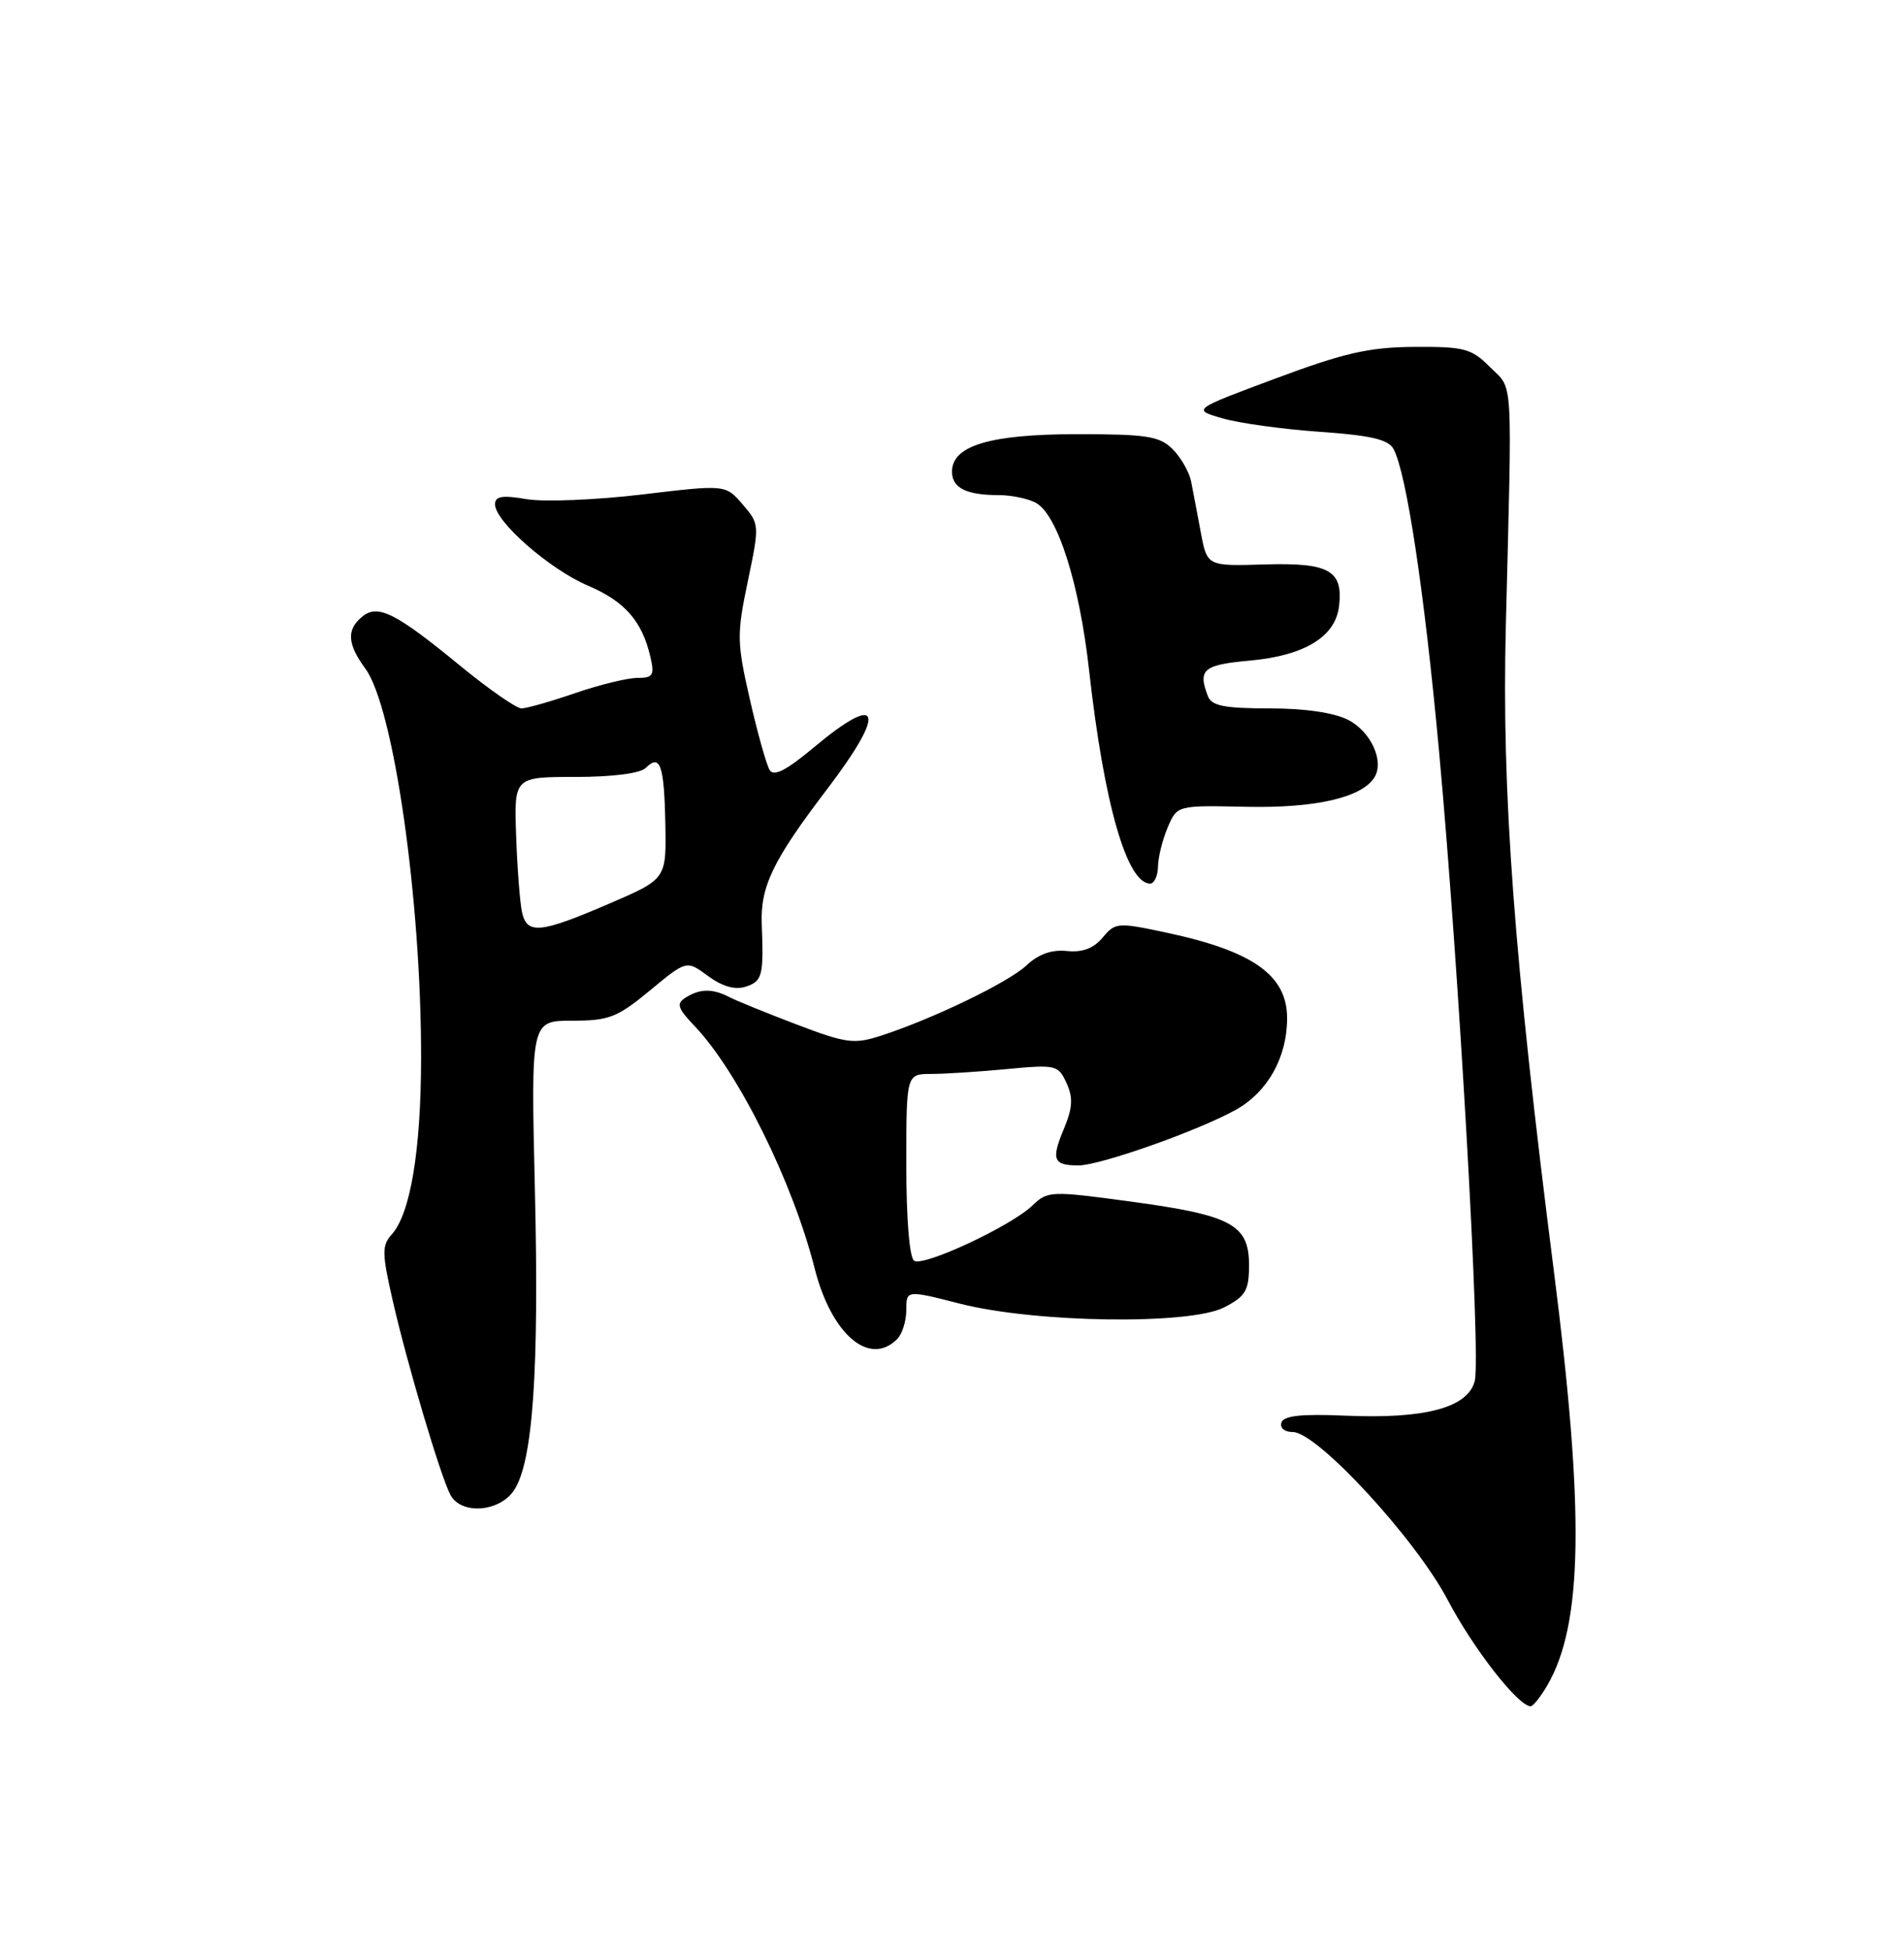 <?xml version="1.0" encoding="UTF-8" standalone="no"?>
<!DOCTYPE svg PUBLIC "-//W3C//DTD SVG 1.1//EN" "http://www.w3.org/Graphics/SVG/1.1/DTD/svg11.dtd" >
<svg xmlns="http://www.w3.org/2000/svg" xmlns:xlink="http://www.w3.org/1999/xlink" version="1.1" viewBox="0 0 250 256">
 <g >
 <path fill="currentColor"
d=" M 203.17 221.25 C 207.84 213.21 208.07 198.55 204.02 166.82 C 198.79 125.83 197.17 104.10 197.72 82.19 C 198.56 48.62 198.72 51.26 195.66 48.21 C 193.21 45.75 192.28 45.50 185.73 45.54 C 179.79 45.58 176.54 46.31 167.51 49.68 C 156.52 53.77 156.52 53.77 160.51 54.92 C 162.70 55.56 168.46 56.35 173.30 56.69 C 180.02 57.16 182.30 57.69 182.98 58.96 C 184.68 62.14 187.02 77.67 188.94 98.50 C 191.55 126.87 194.46 178.04 193.64 181.29 C 192.76 184.80 187.13 186.31 176.62 185.85 C 170.90 185.60 168.56 185.85 168.26 186.75 C 168.02 187.46 168.66 188.00 169.75 188.00 C 172.94 188.00 185.86 202.00 190.10 210.07 C 193.48 216.49 199.35 224.00 200.98 224.00 C 201.30 224.00 202.29 222.76 203.17 221.25 Z  M 67.51 195.62 C 69.98 191.86 70.80 179.89 70.23 156.08 C 69.71 134.00 69.71 134.00 75.12 134.00 C 79.96 134.00 81.05 133.58 85.34 130.03 C 90.15 126.05 90.15 126.05 92.96 128.13 C 94.82 129.50 96.49 129.98 97.89 129.54 C 100.10 128.83 100.29 128.12 100.02 121.34 C 99.83 116.36 101.48 112.95 108.62 103.58 C 116.50 93.23 115.67 90.74 106.80 98.17 C 103.24 101.14 101.61 101.98 101.06 101.10 C 100.64 100.42 99.47 96.24 98.46 91.83 C 96.75 84.33 96.73 83.29 98.19 76.31 C 99.74 68.91 99.73 68.80 97.51 66.22 C 95.27 63.61 95.27 63.61 84.29 64.92 C 78.25 65.64 71.44 65.91 69.15 65.53 C 65.94 64.98 65.00 65.14 65.00 66.21 C 65.00 68.47 72.15 74.73 77.19 76.88 C 82.04 78.95 84.31 81.53 85.40 86.25 C 85.96 88.65 85.74 89.00 83.68 89.00 C 82.38 89.00 78.70 89.90 75.50 91.00 C 72.30 92.10 69.14 93.00 68.47 93.00 C 67.80 93.00 64.16 90.47 60.38 87.37 C 51.89 80.40 49.59 79.26 47.53 80.98 C 45.48 82.68 45.60 84.54 47.98 87.79 C 51.71 92.90 55.33 118.26 55.29 139.00 C 55.27 151.08 53.88 159.37 51.42 162.08 C 50.14 163.51 50.15 164.54 51.53 170.60 C 53.41 178.88 57.84 193.81 59.14 196.25 C 60.55 198.90 65.61 198.52 67.51 195.62 Z  M 117.80 175.80 C 118.46 175.14 119.00 173.42 119.00 171.98 C 119.00 169.35 119.00 169.35 126.09 171.16 C 136.03 173.68 156.25 173.96 160.75 171.63 C 163.56 170.17 164.00 169.43 164.00 166.09 C 164.00 160.77 161.72 159.54 148.52 157.75 C 137.95 156.32 137.56 156.34 135.56 158.26 C 132.76 160.96 121.31 166.31 120.03 165.52 C 119.42 165.14 119.00 160.07 119.00 152.94 C 119.00 141.00 119.00 141.00 122.25 140.99 C 124.04 140.99 128.52 140.70 132.21 140.35 C 138.65 139.74 138.96 139.82 140.04 142.19 C 140.92 144.12 140.84 145.45 139.67 148.25 C 138.00 152.25 138.30 153.00 141.61 153.00 C 144.44 153.00 157.23 148.48 162.21 145.73 C 166.44 143.39 169.00 138.83 169.00 133.67 C 169.00 128.03 164.52 124.86 153.16 122.44 C 146.75 121.07 146.43 121.10 144.78 123.09 C 143.59 124.51 142.13 125.06 140.09 124.85 C 138.10 124.64 136.36 125.26 134.79 126.73 C 132.39 128.98 122.47 133.77 115.64 135.98 C 112.15 137.11 111.10 136.97 104.64 134.51 C 100.71 133.02 96.72 131.39 95.76 130.90 C 93.56 129.76 91.89 129.78 90.02 130.97 C 88.77 131.76 88.96 132.35 91.20 134.70 C 96.92 140.70 104.09 155.17 106.96 166.50 C 109.16 175.18 114.14 179.46 117.80 175.80 Z  M 152.05 113.75 C 152.07 112.51 152.65 110.20 153.33 108.61 C 154.56 105.72 154.56 105.72 163.67 105.92 C 172.73 106.11 178.82 104.71 180.47 102.05 C 181.78 99.93 180.01 96.06 177.04 94.52 C 175.18 93.56 171.36 93.00 166.66 93.00 C 160.79 93.00 159.09 92.66 158.61 91.42 C 157.25 87.89 157.97 87.28 164.15 86.72 C 171.29 86.07 175.35 83.59 175.82 79.59 C 176.38 74.89 174.53 73.85 166.08 74.10 C 158.50 74.33 158.50 74.33 157.67 69.91 C 157.22 67.49 156.65 64.48 156.40 63.22 C 156.15 61.97 155.06 60.06 153.97 58.97 C 152.26 57.26 150.62 57.00 141.45 57.00 C 130.00 57.00 125.00 58.50 125.00 61.92 C 125.00 64.06 126.88 65.00 131.15 65.00 C 132.79 65.00 134.97 65.45 135.99 66.00 C 138.85 67.53 141.73 76.57 143.01 88.08 C 144.96 105.52 147.96 116.00 151.02 116.00 C 151.56 116.00 152.02 114.99 152.05 113.75 Z  M 68.54 119.75 C 68.27 118.51 67.92 114.01 67.77 109.75 C 67.50 102.00 67.50 102.00 75.55 102.00 C 80.42 102.00 84.07 101.53 84.78 100.82 C 86.68 98.92 87.21 100.42 87.36 108.14 C 87.50 115.40 87.50 115.40 80.00 118.63 C 70.93 122.54 69.19 122.71 68.54 119.75 Z "/>
</g>
</svg>